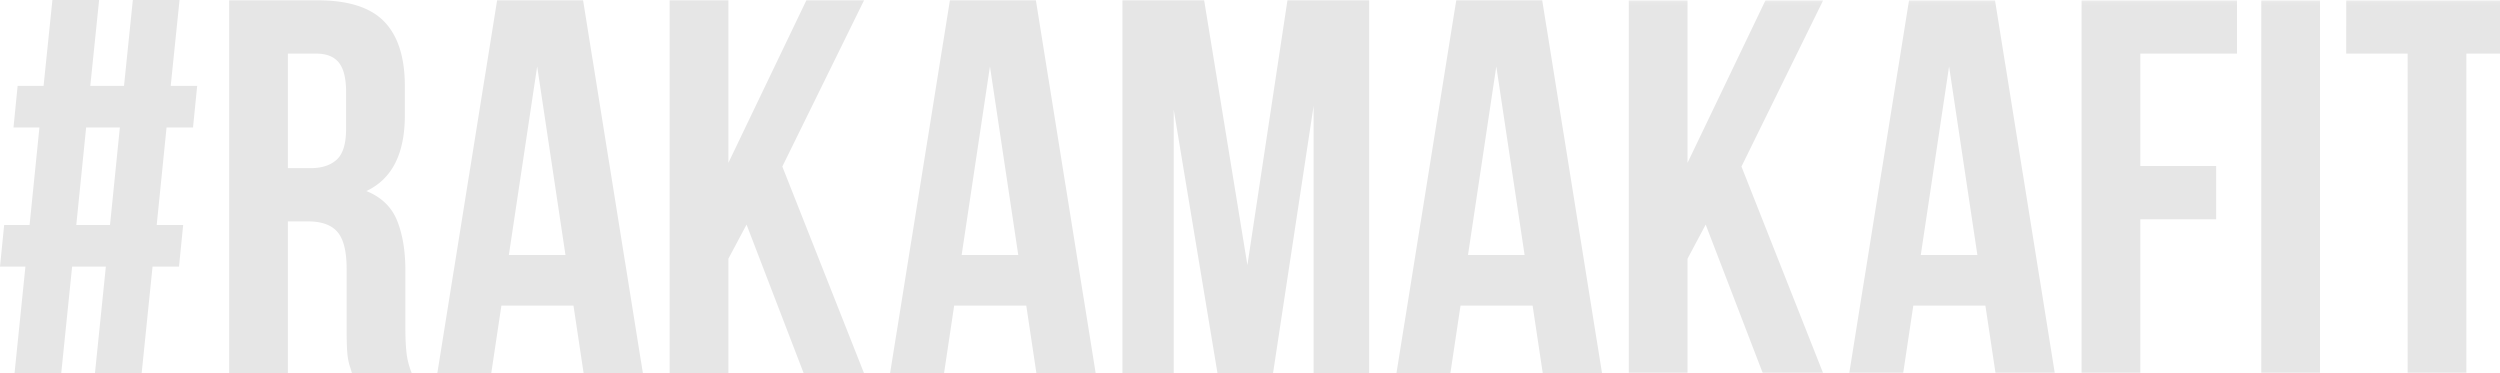 <svg xmlns="http://www.w3.org/2000/svg" xmlns:xlink="http://www.w3.org/1999/xlink" width="710" height="106" viewBox="0 0 710 106">
    <defs>
        <path id="a" d="M0 106h717.89V.094H0z"/>
    </defs>
    <g fill="none" fill-rule="evenodd" opacity=".098">
        <path fill="#000" d="M37.726 0l-2.505 24.38h-9.579L28.148 0H14.885l-2.506 24.38H5.011L3.832 36.192H11.2L8.4 63.903H1.18L0 75.715h7.221L4.127 106H17.39l3.094-30.285h9.58L26.967 106h13.263l3.096-30.285h7.515l1.179-11.812h-7.516l2.8-27.71h7.516L56 24.38h-7.516L50.99 0H37.726zM24.464 36.192h9.578l-2.8 27.711h-9.578l2.8-27.71z"/>
        <g>
            <path fill="#000" d="M81.76 15.224v32.527h6.522c3.133 0 5.586-.805 7.356-2.42 1.767-1.612 2.653-4.539 2.653-8.775v-10.44c0-3.831-.681-6.604-2.046-8.32-1.366-1.714-3.515-2.572-6.446-2.572H81.76zM99.96 106a55.183 55.183 0 0 0-.606-1.968c-.204-.605-.38-1.36-.531-2.268-.152-.907-.254-2.066-.304-3.48a149.84 149.84 0 0 1-.076-5.295V76.347c0-4.942-.86-8.422-2.578-10.439-1.72-2.017-4.5-3.028-8.341-3.028h-5.763V106H65.079V.094h25.175c8.694 0 14.988 2.02 18.882 6.052 3.89 4.036 5.839 10.137 5.839 18.307v8.32c0 10.894-3.64 18.056-10.92 21.484 4.247 1.717 7.151 4.516 8.72 8.397 1.567 3.884 2.351 8.601 2.351 14.145v16.342c0 2.622.1 4.917.303 6.882.202 1.968.707 3.96 1.517 5.977H99.96zM144.517 72.414h16.076l-8.037-53.56-8.04 53.56zM182.584 106h-16.835l-2.881-19.215h-20.474L139.513 106h-15.319L141.181.094h24.416L182.584 106zM212.02 63.788l-5.156 9.684V106h-16.682V.094h16.682v46.145L229.006.094h16.38l-23.205 47.204L245.386 106h-17.138zM273.108 72.414h16.077l-8.038-53.56-8.039 53.56zM311.175 106H294.34l-2.88-19.215h-20.475L268.105 106h-15.32L269.773.094h24.417L311.175 106zM354.261 75.287L365.635.094h23.204V106h-15.773V30.05L361.54 106h-15.771l-12.437-74.89V106h-14.56L318.774.094h23.204zM416.91 72.414h16.076l-8.037-53.56-8.039 53.56zM454.977 106h-16.833l-2.882-19.214h-20.474L411.905 106H396.59L413.575.094h24.416L454.977 106z"/>
            <mask id="b" fill="#fff">
                <use xlink:href="#a"/>
            </mask>
            <path fill="#000" d="M545.502 72.414h16.075l-8.037-53.56-8.038 53.56zM583.568 106h-16.833l-2.882-19.214H543.38L540.497 106H525.18L542.166.094h24.417L583.568 106zM484.414 63.788l-5.155 9.684V106h-16.685V.094h16.685v46.145L501.399.094h16.38l-23.204 47.204L517.778 106h-17.136zM607.852 47.146h21.535v15.13h-21.535V106h-16.684V.094h44.134v15.13h-27.45zM642.199 106h16.684V.094h-16.684zM666.328.094h51.562v15.13h-17.439V106h-16.684V15.224h-17.44z" mask="url(#b)"/>
        </g>
    </g>
</svg>
